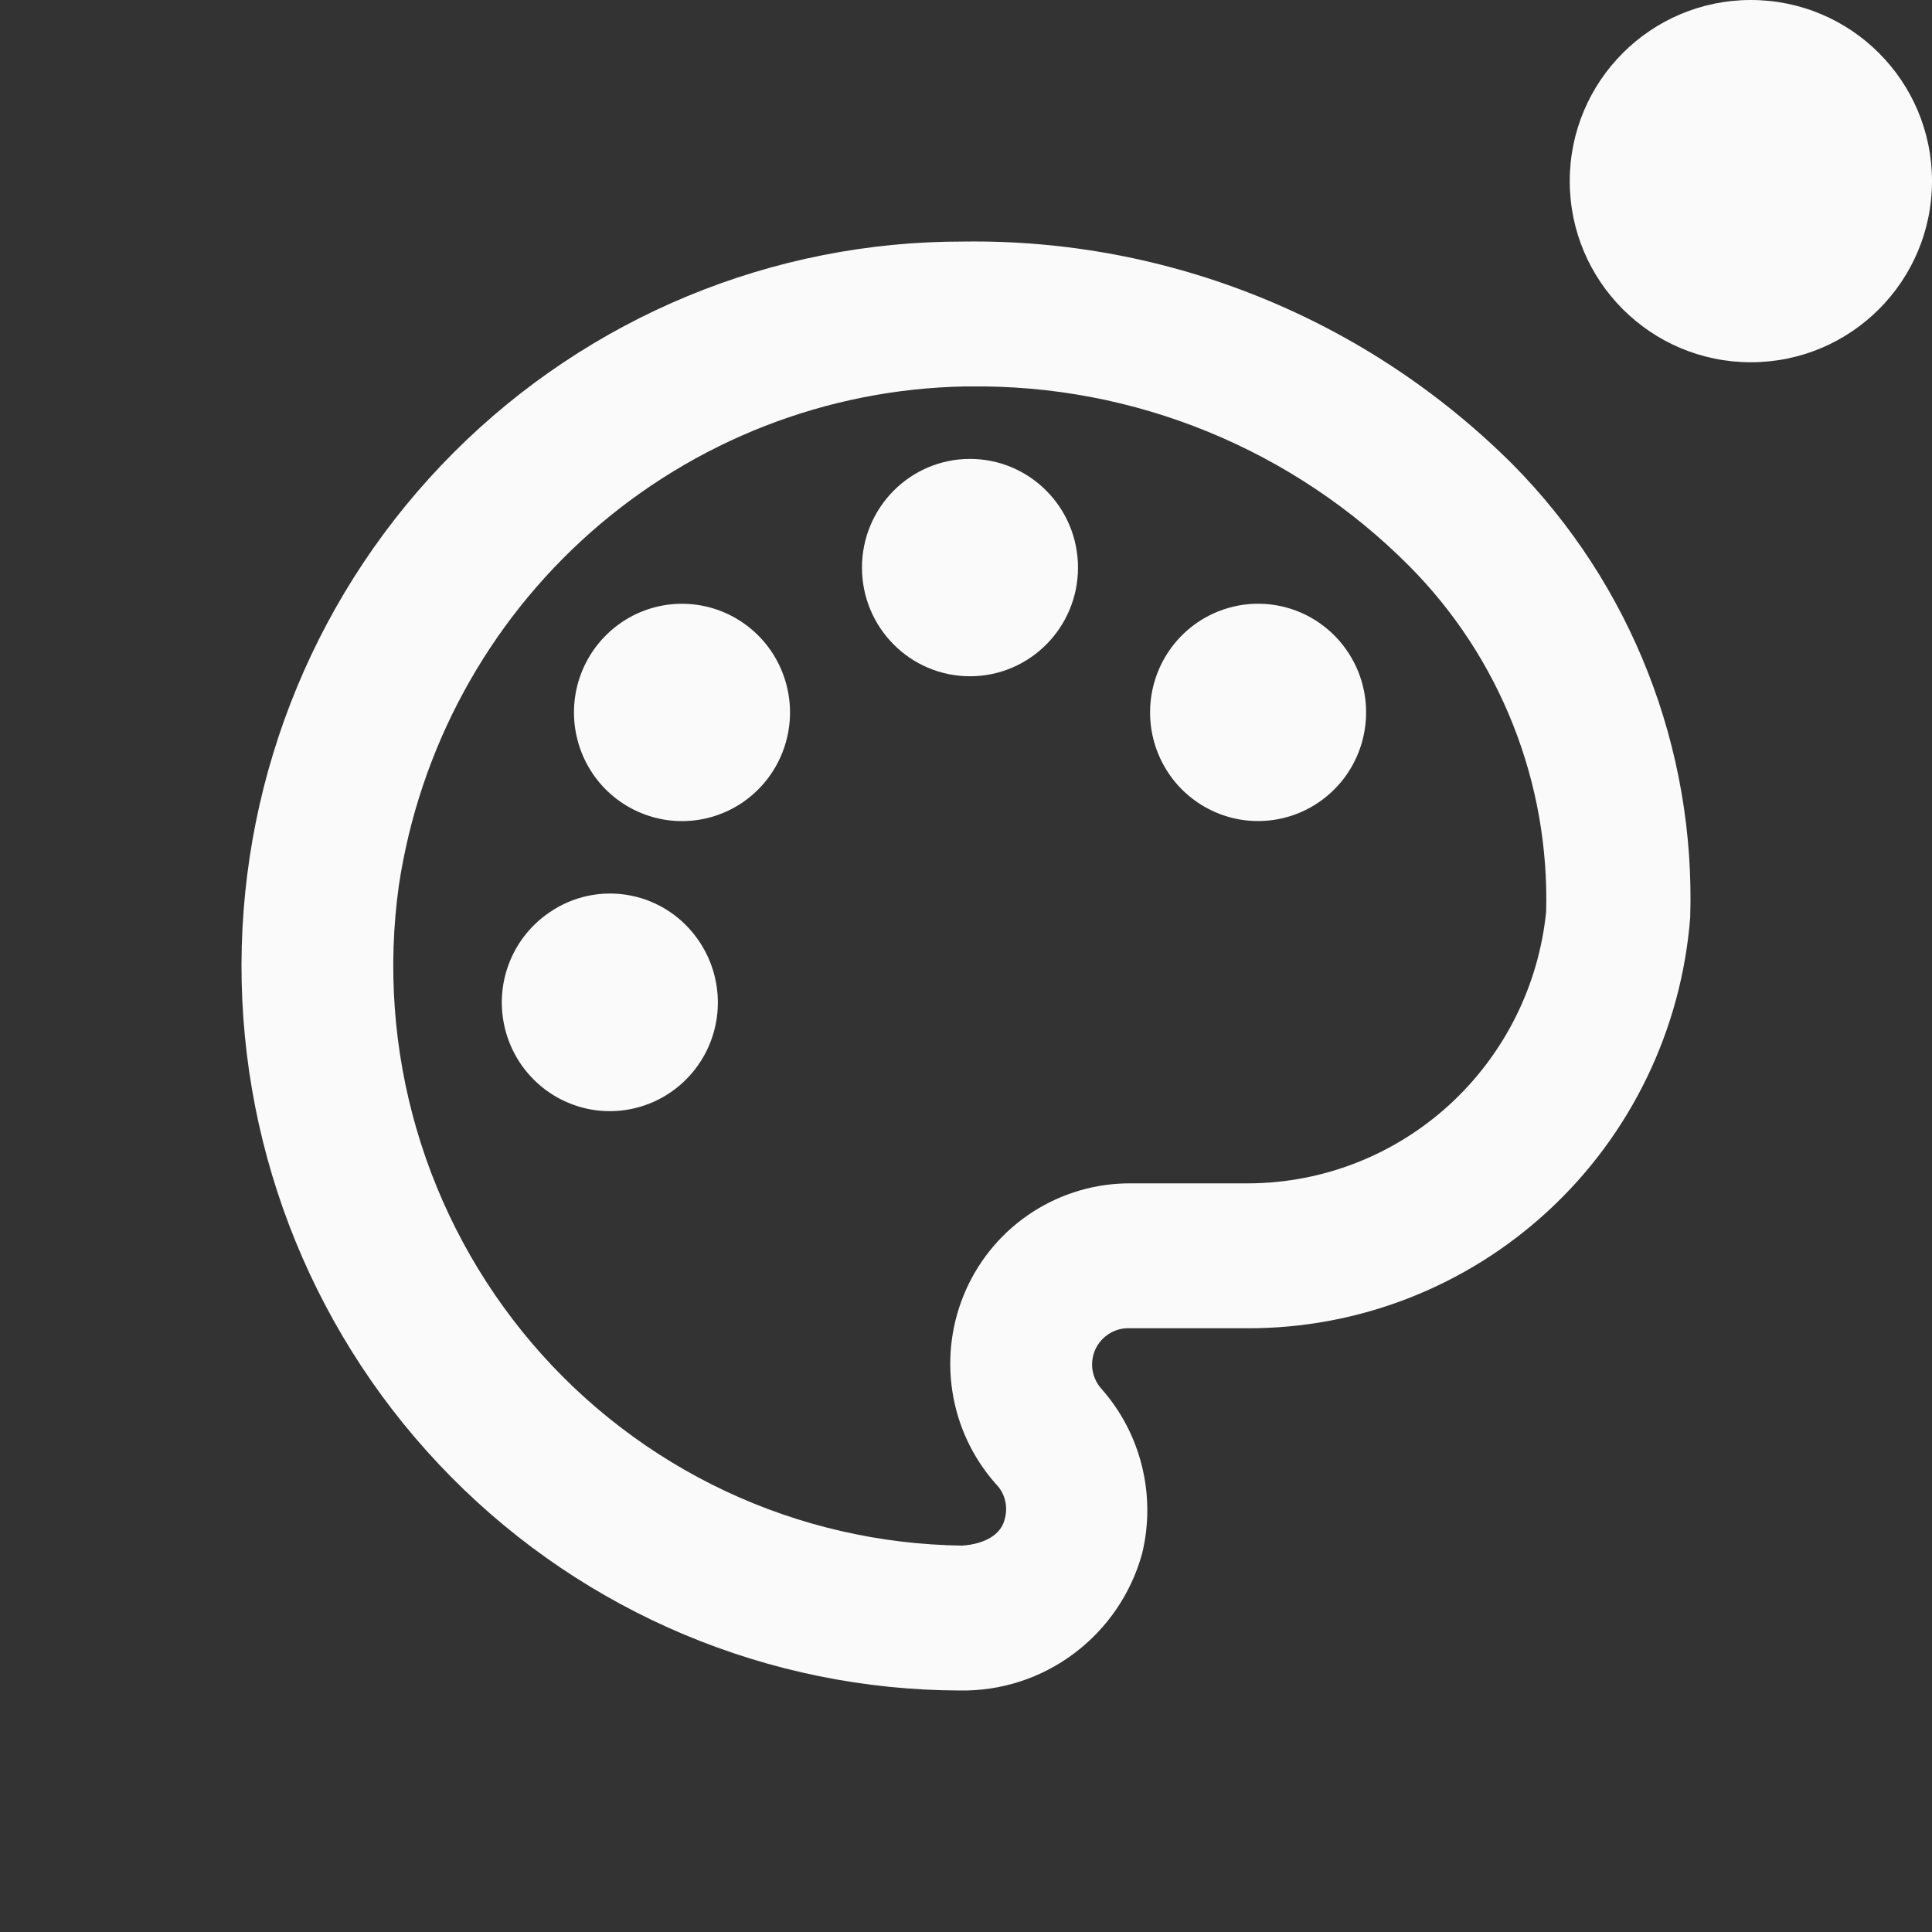 <svg width="32" height="32" viewBox="0 0 32 32" fill="none" xmlns="http://www.w3.org/2000/svg">
<rect x="0" y="0" width="32" height="32" fill="#333333" stroke="none"/>
<path d="M25.06 7.697C23.864 6.502 22.443 5.56 20.88 4.926C19.317 4.291 17.644 3.977 15.959 4.001C12.795 3.993 9.758 5.25 7.515 7.495C5.272 9.739 4.008 12.788 4 15.97C3.992 19.153 5.241 22.208 7.473 24.464C9.704 26.72 12.735 27.992 15.899 28C16.581 28.011 17.247 27.795 17.793 27.384C18.339 26.974 18.735 26.393 18.917 25.732C19.033 25.255 19.032 24.756 18.913 24.279C18.795 23.802 18.563 23.362 18.237 22.996C18.162 22.91 18.113 22.803 18.095 22.69C18.078 22.576 18.094 22.46 18.14 22.356C18.187 22.251 18.262 22.162 18.358 22.099C18.453 22.035 18.564 22.001 18.678 22H20.647C22.499 22.009 24.286 21.312 25.649 20.05C27.012 18.788 27.85 17.054 27.995 15.197C28.039 13.811 27.802 12.432 27.297 11.142C26.793 9.852 26.031 8.68 25.06 7.697ZM20.694 19.6H18.726C18.151 19.597 17.588 19.762 17.104 20.074C16.62 20.386 16.237 20.833 16.001 21.36C15.765 21.888 15.686 22.472 15.774 23.044C15.861 23.615 16.112 24.149 16.495 24.58C16.57 24.655 16.623 24.75 16.648 24.854C16.673 24.957 16.67 25.066 16.639 25.168C16.579 25.42 16.305 25.576 15.935 25.6C14.58 25.582 13.245 25.275 12.017 24.698C10.79 24.121 9.698 23.288 8.816 22.254C7.934 21.22 7.28 20.008 6.899 18.701C6.518 17.393 6.418 16.018 6.606 14.668C6.947 12.401 8.073 10.327 9.787 8.814C11.501 7.301 13.691 6.446 15.971 6.401H16.066C17.415 6.383 18.754 6.638 20.003 7.149C21.253 7.66 22.389 8.417 23.343 9.377C24.087 10.126 24.672 11.02 25.061 12.004C25.451 12.988 25.637 14.042 25.609 15.101C25.485 16.328 24.915 17.466 24.008 18.297C23.101 19.128 21.921 19.592 20.694 19.6Z" fill="#FAFAFA"/>
<path d="M16.066 11.201C17.054 11.201 17.855 10.395 17.855 9.401C17.855 8.407 17.054 7.601 16.066 7.601C15.078 7.601 14.277 8.407 14.277 9.401C14.277 10.395 15.078 11.201 16.066 11.201Z" fill="#FAFAFA"/>
<path d="M19.943 10.241C19.637 10.419 19.39 10.684 19.233 11.004C19.077 11.323 19.018 11.681 19.064 12.034C19.11 12.387 19.259 12.718 19.492 12.986C19.726 13.254 20.033 13.445 20.374 13.538C20.716 13.63 21.077 13.618 21.412 13.504C21.747 13.39 22.041 13.178 22.257 12.896C22.472 12.614 22.6 12.274 22.623 11.918C22.647 11.563 22.565 11.209 22.388 10.901C22.271 10.696 22.114 10.516 21.928 10.372C21.742 10.228 21.529 10.122 21.302 10.061C21.075 10 20.838 9.984 20.605 10.015C20.371 10.046 20.147 10.123 19.943 10.241Z" fill="#FAFAFA"/>
<path d="M12.189 10.241C11.883 10.063 11.531 9.981 11.178 10.004C10.825 10.028 10.486 10.156 10.206 10.373C9.925 10.59 9.715 10.886 9.601 11.223C9.488 11.56 9.476 11.923 9.568 12.267C9.659 12.611 9.85 12.919 10.116 13.154C10.382 13.388 10.712 13.538 11.062 13.585C11.413 13.631 11.77 13.572 12.087 13.415C12.405 13.257 12.668 13.009 12.845 12.701C12.963 12.496 13.039 12.27 13.07 12.035C13.101 11.801 13.085 11.562 13.024 11.334C12.963 11.105 12.858 10.891 12.715 10.704C12.572 10.516 12.393 10.359 12.189 10.241Z" fill="#FAFAFA"/>
<path d="M9.1 15.113C8.806 15.312 8.578 15.594 8.444 15.924C8.31 16.254 8.277 16.616 8.348 16.965C8.419 17.314 8.591 17.634 8.843 17.884C9.095 18.135 9.415 18.304 9.763 18.372C10.111 18.439 10.47 18.401 10.797 18.262C11.123 18.124 11.401 17.891 11.596 17.593C11.79 17.296 11.893 16.947 11.89 16.591C11.887 16.235 11.78 15.887 11.581 15.592C11.45 15.396 11.282 15.228 11.086 15.097C10.89 14.967 10.67 14.876 10.44 14.832C10.209 14.787 9.972 14.789 9.742 14.837C9.512 14.885 9.293 14.979 9.1 15.113Z" fill="#FAFAFA"/>
<circle cx="29" cy="3" r="3" fill="#FAFAFA"/>
</svg>
